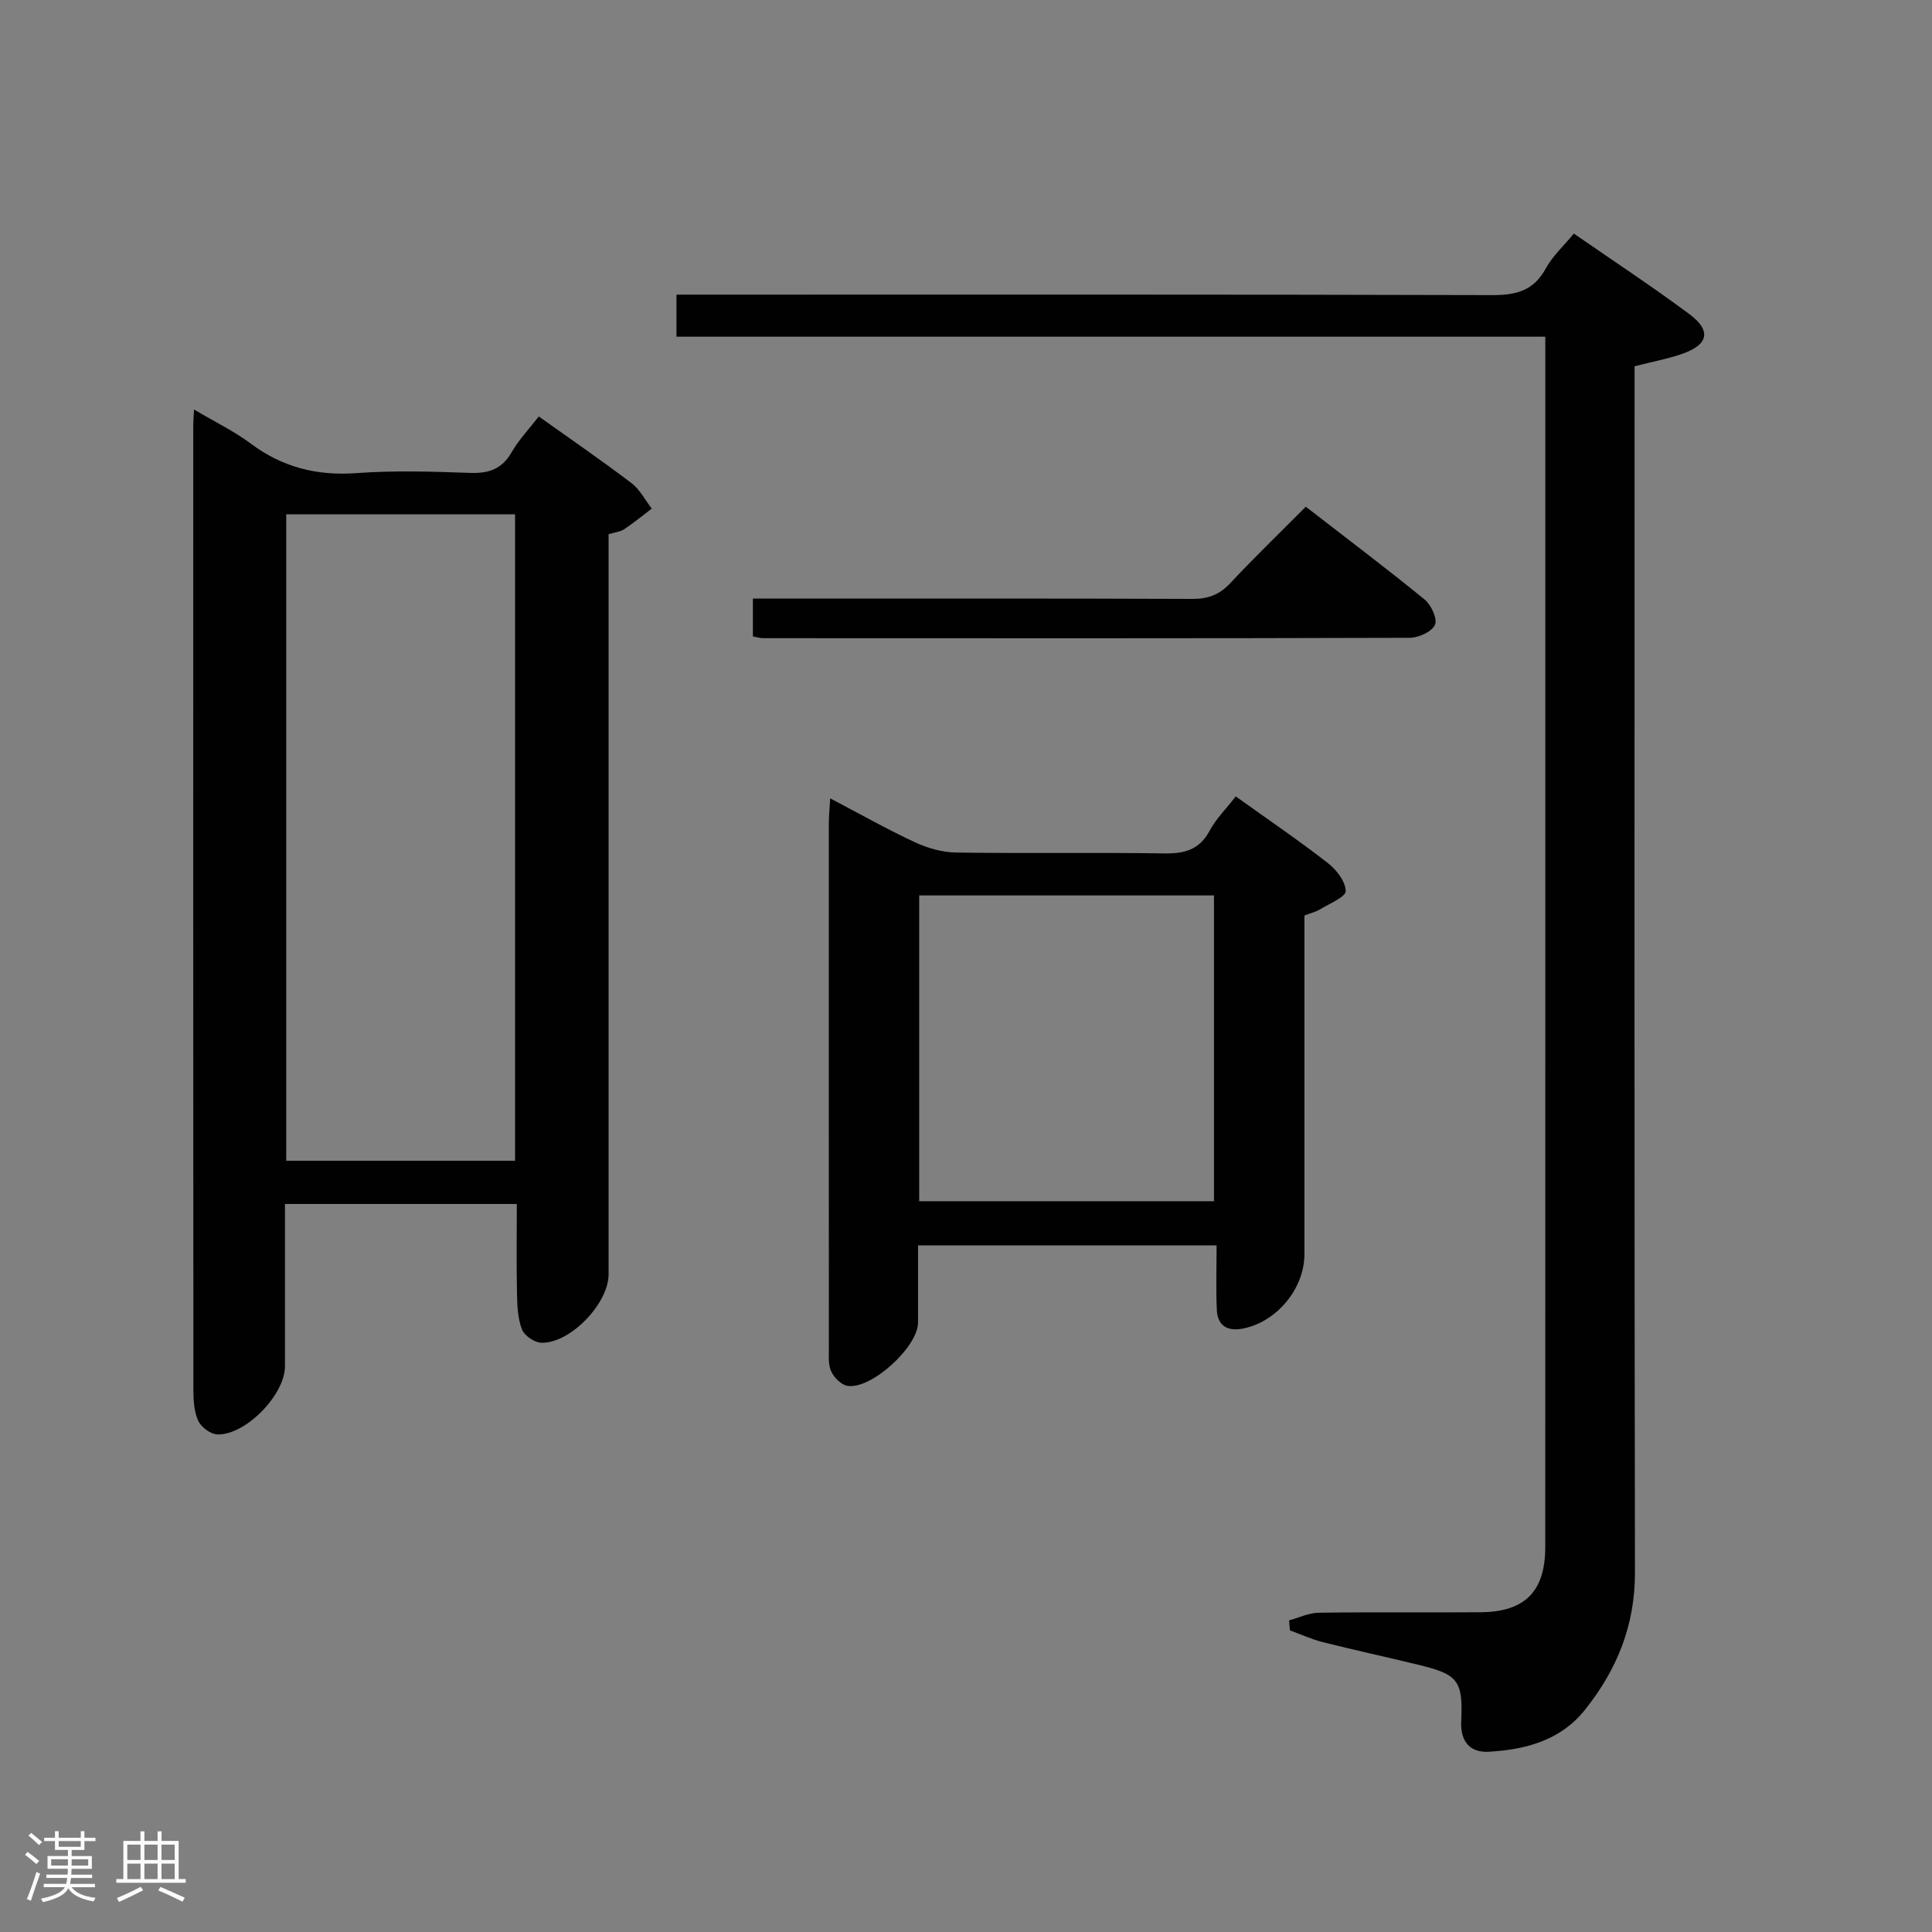 <svg enable-background="new 0 0 400 400" viewBox="0 0 400 400" xmlns="http://www.w3.org/2000/svg"><rect x="0" y="0" width="400" height="400" fill="#808080" stroke="none"/><path d="m5.17 384 .55-.58c.85.61 1.65 1.24 2.4 1.87l-.59.64c-.83-.73-1.62-1.38-2.36-1.93m1.22 9.53-.82-.34c.71-1.76 1.37-3.64 1.98-5.63.24.13.5.25.76.36-.6 1.67-1.24 3.54-1.92 5.61m-.5-13.5.57-.54c.56.44 1.31 1.06 2.26 1.87l-.64.64c-.68-.66-1.41-1.32-2.19-1.97m3.25.46h2.24v-1.36h.77v1.36h4.57v-1.36h.76v1.36h2.28v.69h-2.28v1.84h-2.64v1.26h4.18v2.64h-4.21c0 .45-.02.86-.05 1.21h4.32v.69h-4.38c-.04.34-.1.75-.19 1.22h5.15v.69h-4.82c.87 1.19 2.51 1.92 4.93 2.19-.17.31-.3.57-.37.76-2.77-.49-4.52-1.41-5.26-2.76-.56 1.26-2.3 2.23-5.24 2.9-.12-.24-.26-.48-.43-.72 2.73-.55 4.38-1.34 4.96-2.38h-4.38v-.69h4.65c.1-.38.17-.79.21-1.22h-4.32v-.69h4.4c.03-.34.05-.75.05-1.21h-4.2v-2.64h4.23v-1.26h-2.69v-1.84h-2.24zm1.46 4.46v1.29h3.45c.01-.4.02-.57.01-.53v-.32-.45h-3.46zm1.55-2.59h4.57v-1.19h-4.57zm6.11 2.59h-3.42v.77c-.02.19-.01.37-.02.53h3.44z" fill="#fcfafa"/><path d="m32.63 379.16h.82v1.98h3.54v7.89h1.46v.78h-14.37v-.78h1.46v-7.89h3.54v-1.98h.82v1.98h2.73zm-3.49 11.48.5.73c-1.61.82-3.28 1.63-5 2.41-.13-.27-.28-.55-.44-.82 1.75-.72 3.4-1.49 4.94-2.32m-2.78-5.55h2.73v-3.18h-2.73zm0 3.95h2.73v-3.2h-2.73zm3.54-3.95h2.73v-3.18h-2.73zm0 3.95h2.73v-3.2h-2.73zm7.89 4.68c-1.84-.92-3.51-1.7-5.02-2.32l.45-.73c1.89.8 3.57 1.55 5.04 2.23zm-1.62-11.81h-2.73v3.18h2.73zm-2.73 7.13h2.73v-3.2h-2.73z" fill="#fcfafa"/><g fill="#010102"><path d="m40.17 84.78c4.41 2.62 8.34 4.51 11.76 7.07 6.58 4.91 13.7 6.7 21.9 6.1 7.79-.57 15.66-.32 23.48-.04 3.88.14 6.62-.79 8.63-4.3 1.47-2.56 3.58-4.76 5.61-7.39 6.55 4.67 12.98 9.09 19.19 13.8 1.74 1.32 2.82 3.5 4.2 5.28-1.9 1.44-3.74 2.96-5.72 4.28-.78.52-1.85.61-3.22 1.02v5.84 147.42c0 6.02-7.99 14.36-13.95 14.14-1.41-.05-3.48-1.47-3.98-2.75-.87-2.24-.98-4.87-1.03-7.34-.13-6.12-.04-12.25-.04-18.64-16.02 0-31.61 0-48 0v14.63 18.99c0 5.86-8.14 14.29-14.02 14.09-1.39-.05-3.32-1.5-3.93-2.81-.87-1.87-1.01-4.2-1.01-6.33-.05-66.63-.04-133.26-.03-199.89 0-.8.08-1.6.16-3.17zm66.47 155.54c0-44.92 0-89.43 0-133.84-16.06 0-31.76 0-47.38 0v133.84z"/><path d="m266.89 335.48c2.04-.55 4.08-1.55 6.13-1.58 11.16-.16 22.33-.02 33.5-.1 9.21-.07 13.41-4.31 13.41-13.52.02-82.16.01-164.33.01-246.49 0-1.16 0-2.31 0-4.08-59.98 0-119.7 0-179.88 0 0-3.12 0-5.64 0-8.71h5.91c54.33 0 108.66-.06 163 .1 4.95.01 8.56-.91 11.06-5.51 1.39-2.55 3.67-4.62 5.82-7.23 8.14 5.64 16.19 10.93 23.91 16.67 4.66 3.47 3.96 6.38-1.64 8.29-2.95 1.01-6.06 1.58-9.7 2.51v6.23c0 81.16-.07 162.33.08 243.49.02 10.92-3.69 20.1-10.32 28.41-5.1 6.41-12.32 8.27-19.91 8.72-3.75.22-5.95-1.92-5.74-6.34.4-8.42-.71-9.68-8.77-11.64-6.62-1.61-13.27-3.05-19.87-4.71-2.34-.59-4.56-1.61-6.83-2.44-.07-.68-.12-1.38-.17-2.07z"/><path d="m255.85 164.89c6.7 4.79 13.02 9.1 19.05 13.78 1.78 1.38 3.66 3.8 3.72 5.8.04 1.2-3.3 2.58-5.21 3.74-.95.58-2.09.85-3.34 1.34v70.07c0 7.1-5.59 13.95-12.59 15.42-3.2.67-5.39-.42-5.55-3.85-.2-4.3-.05-8.61-.05-13.34-20.88 0-41.08 0-61.81 0 0 5.43.01 10.71 0 15.99-.02 5.01-9.65 13.86-14.6 13.09-1.29-.2-2.79-1.71-3.38-3-.65-1.42-.48-3.26-.48-4.92-.02-36.15-.02-72.3-.01-108.45 0-1.46.15-2.92.28-5.27 6.24 3.27 11.82 6.43 17.61 9.12 2.61 1.21 5.64 2.06 8.49 2.1 14.32.21 28.66-.05 42.98.18 4.22.07 7.33-.7 9.47-4.68 1.32-2.46 3.38-4.5 5.42-7.12zm-4.51 20.5c-20.64 0-40.83 0-61.03 0v63.31h61.03c0-21.19 0-42.08 0-63.31z"/><path d="m155.88 131.77c0-2.54 0-4.93 0-7.84h5.63c28.46 0 56.92-.05 85.38.07 3.25.01 5.58-.87 7.81-3.25 4.99-5.33 10.25-10.41 15.65-15.84 8.44 6.54 16.66 12.73 24.62 19.23 1.36 1.11 2.69 4.06 2.12 5.24-.69 1.44-3.4 2.67-5.25 2.67-44.61.14-89.21.1-133.82.08-.62.01-1.25-.2-2.14-.36z"/></g></svg>